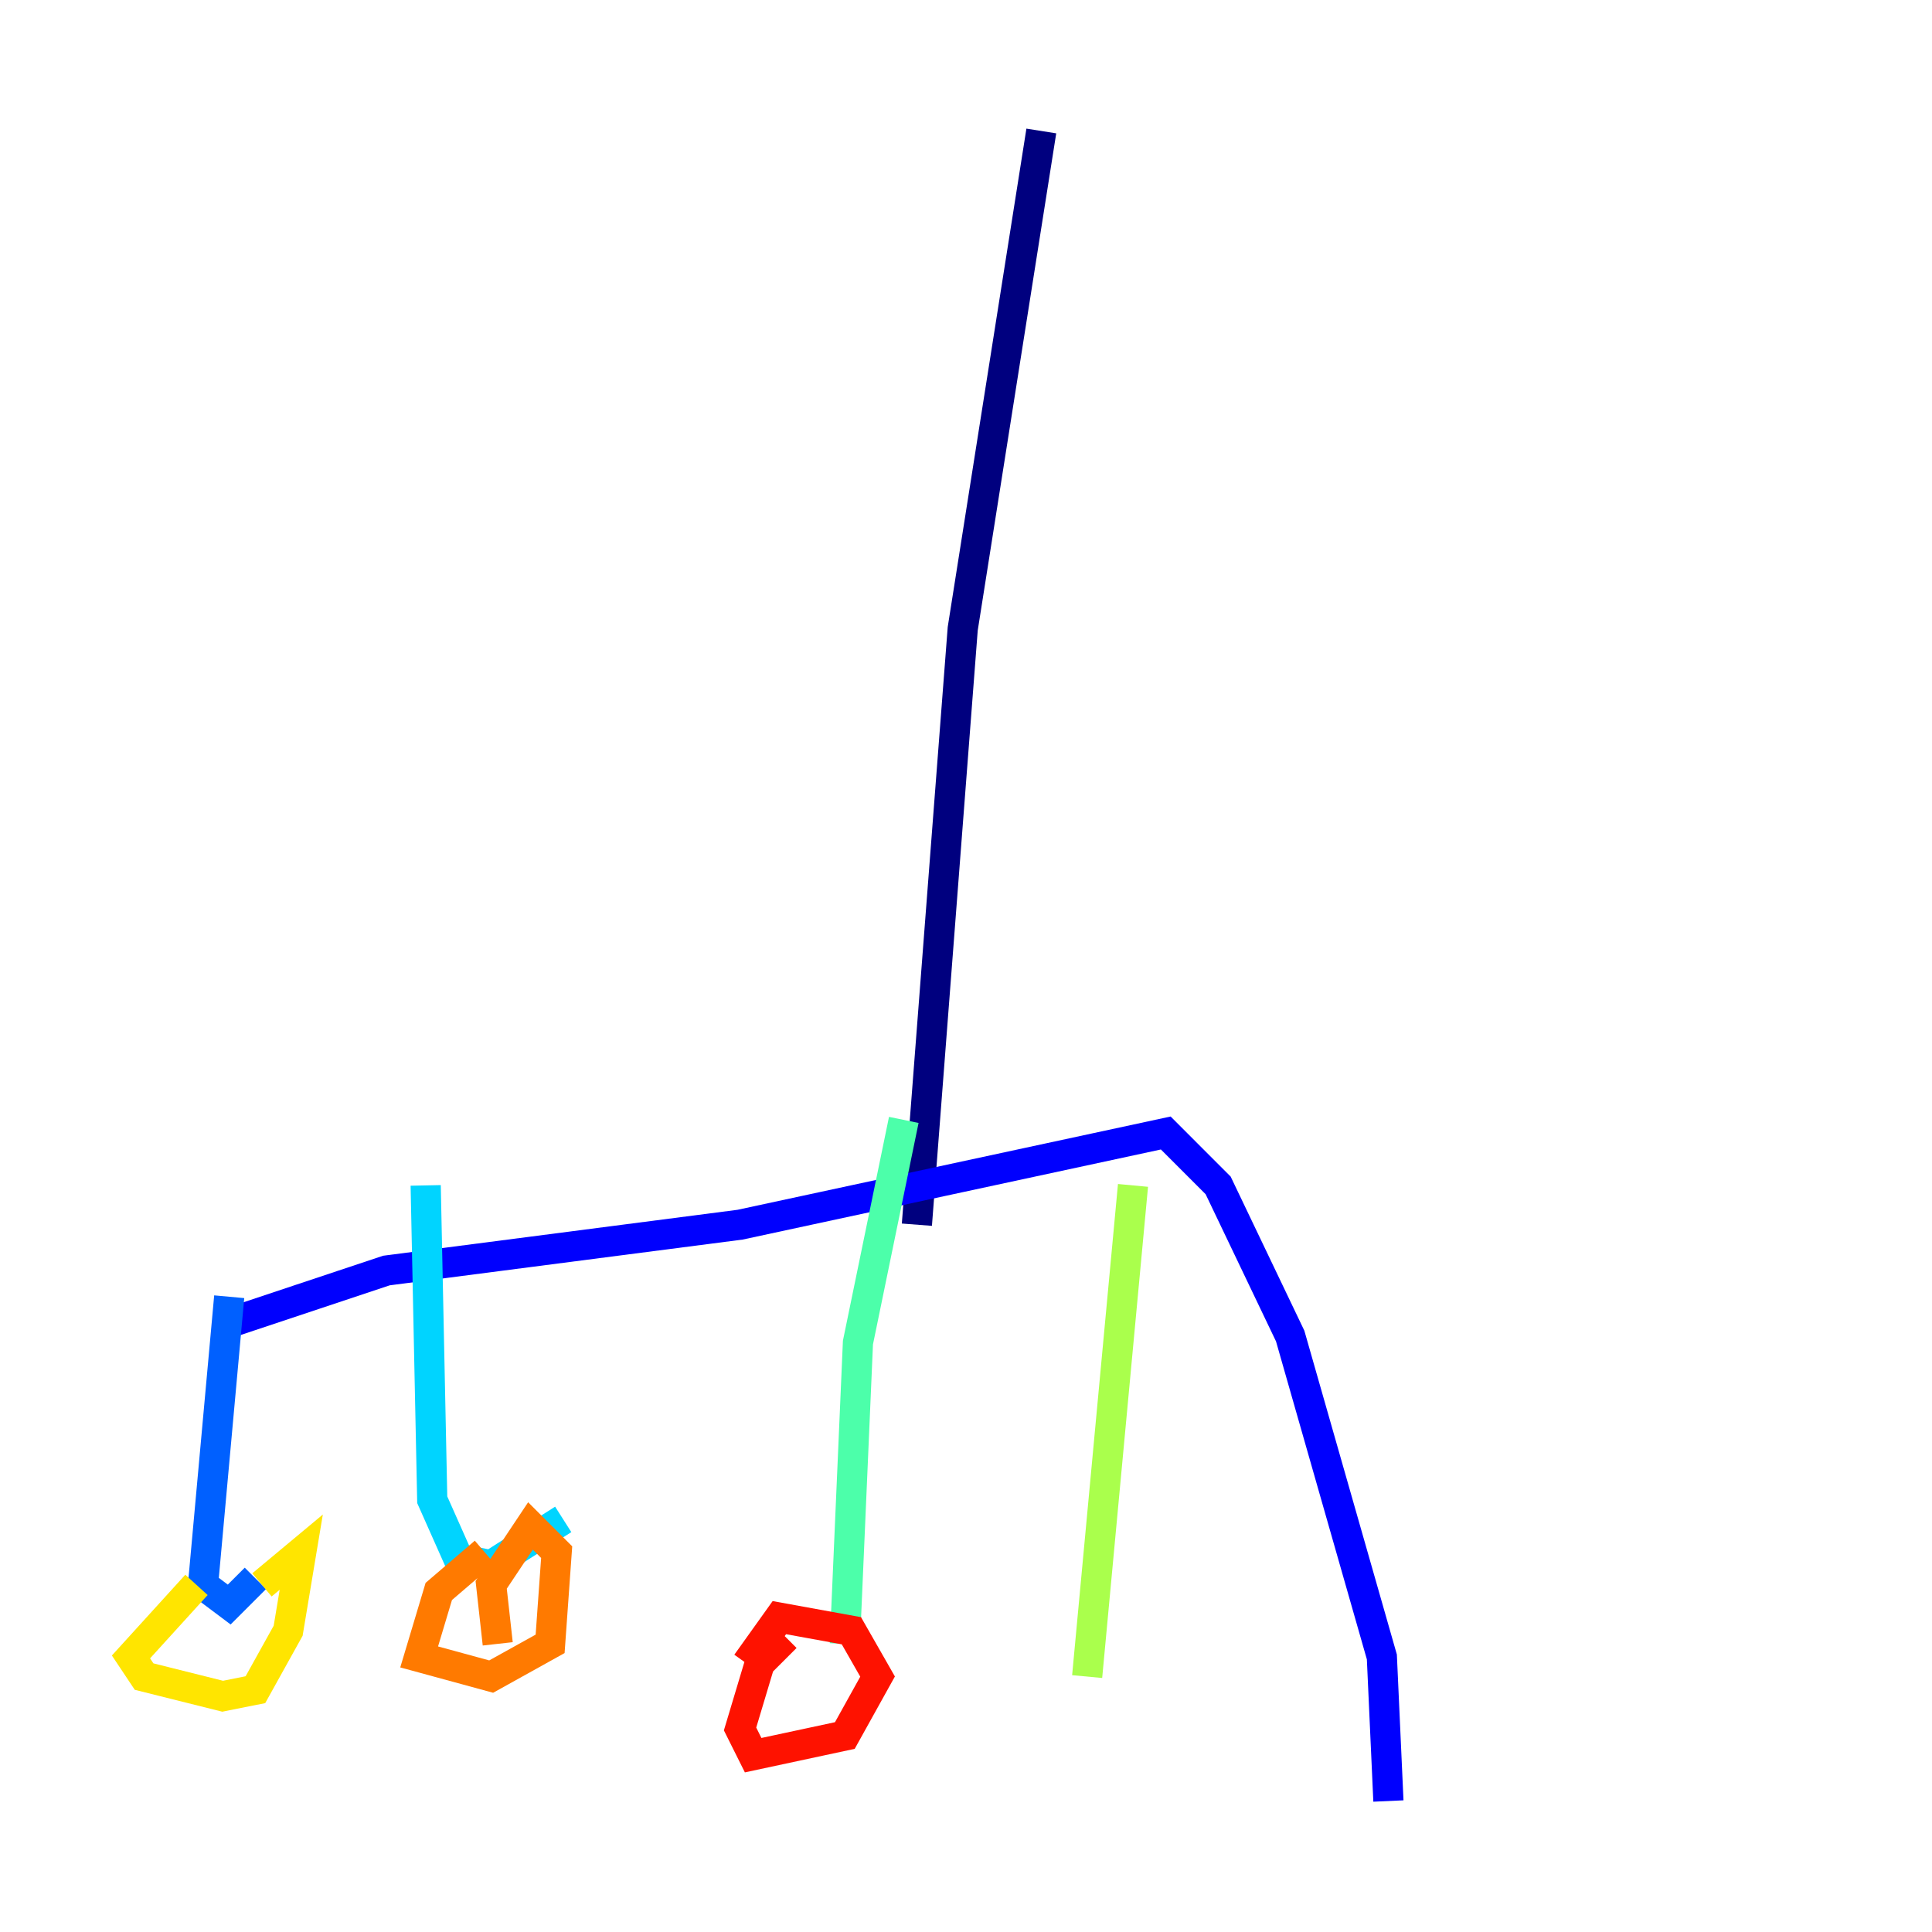 <?xml version="1.0" encoding="utf-8" ?>
<svg baseProfile="tiny" height="128" version="1.2" viewBox="0,0,128,128" width="128" xmlns="http://www.w3.org/2000/svg" xmlns:ev="http://www.w3.org/2001/xml-events" xmlns:xlink="http://www.w3.org/1999/xlink"><defs /><polyline fill="none" points="68.99,8.678 63.783,41.654 60.746,81.139" stroke="#00007f" stroke-width="2" /><polyline fill="none" points="15.186,87.647 25.6,84.176 49.031,81.139 77.234,75.064 80.705,78.536 85.478,88.515 91.552,109.776 91.986,119.322" stroke="#0000fe" stroke-width="2" /><polyline fill="none" points="15.186,85.912 13.451,105.003 15.186,106.305 16.922,104.57" stroke="#0060ff" stroke-width="2" /><polyline fill="none" points="28.203,78.536 28.637,99.363 30.373,103.268 32.542,103.702 37.315,100.664" stroke="#00d4ff" stroke-width="2" /><polyline fill="none" points="59.878,74.197 56.841,88.949 55.973,108.909" stroke="#4cffaa" stroke-width="2" /><polyline fill="none" points="75.064,78.536 72.027,111.078" stroke="#aaff4c" stroke-width="2" /><polyline fill="none" points="13.017,105.003 8.678,109.776 9.546,111.078 14.752,112.38 16.922,111.946 19.091,108.041 19.959,102.834 17.356,105.003" stroke="#ffe500" stroke-width="2" /><polyline fill="none" points="32.108,102.834 29.071,105.437 27.77,109.776 32.542,111.078 36.447,108.909 36.881,102.834 35.146,101.098 32.542,105.003 32.976,108.909" stroke="#ff7a00" stroke-width="2" /><polyline fill="none" points="52.068,108.475 50.332,110.21 49.031,114.549 49.898,116.285 55.973,114.983 58.142,111.078 56.407,108.041 51.634,107.173 49.464,110.21" stroke="#fe1200" stroke-width="2" /><polyline fill="none" points="66.82,111.078 66.82,111.078" stroke="#7f0000" stroke-width="2" /></svg>
